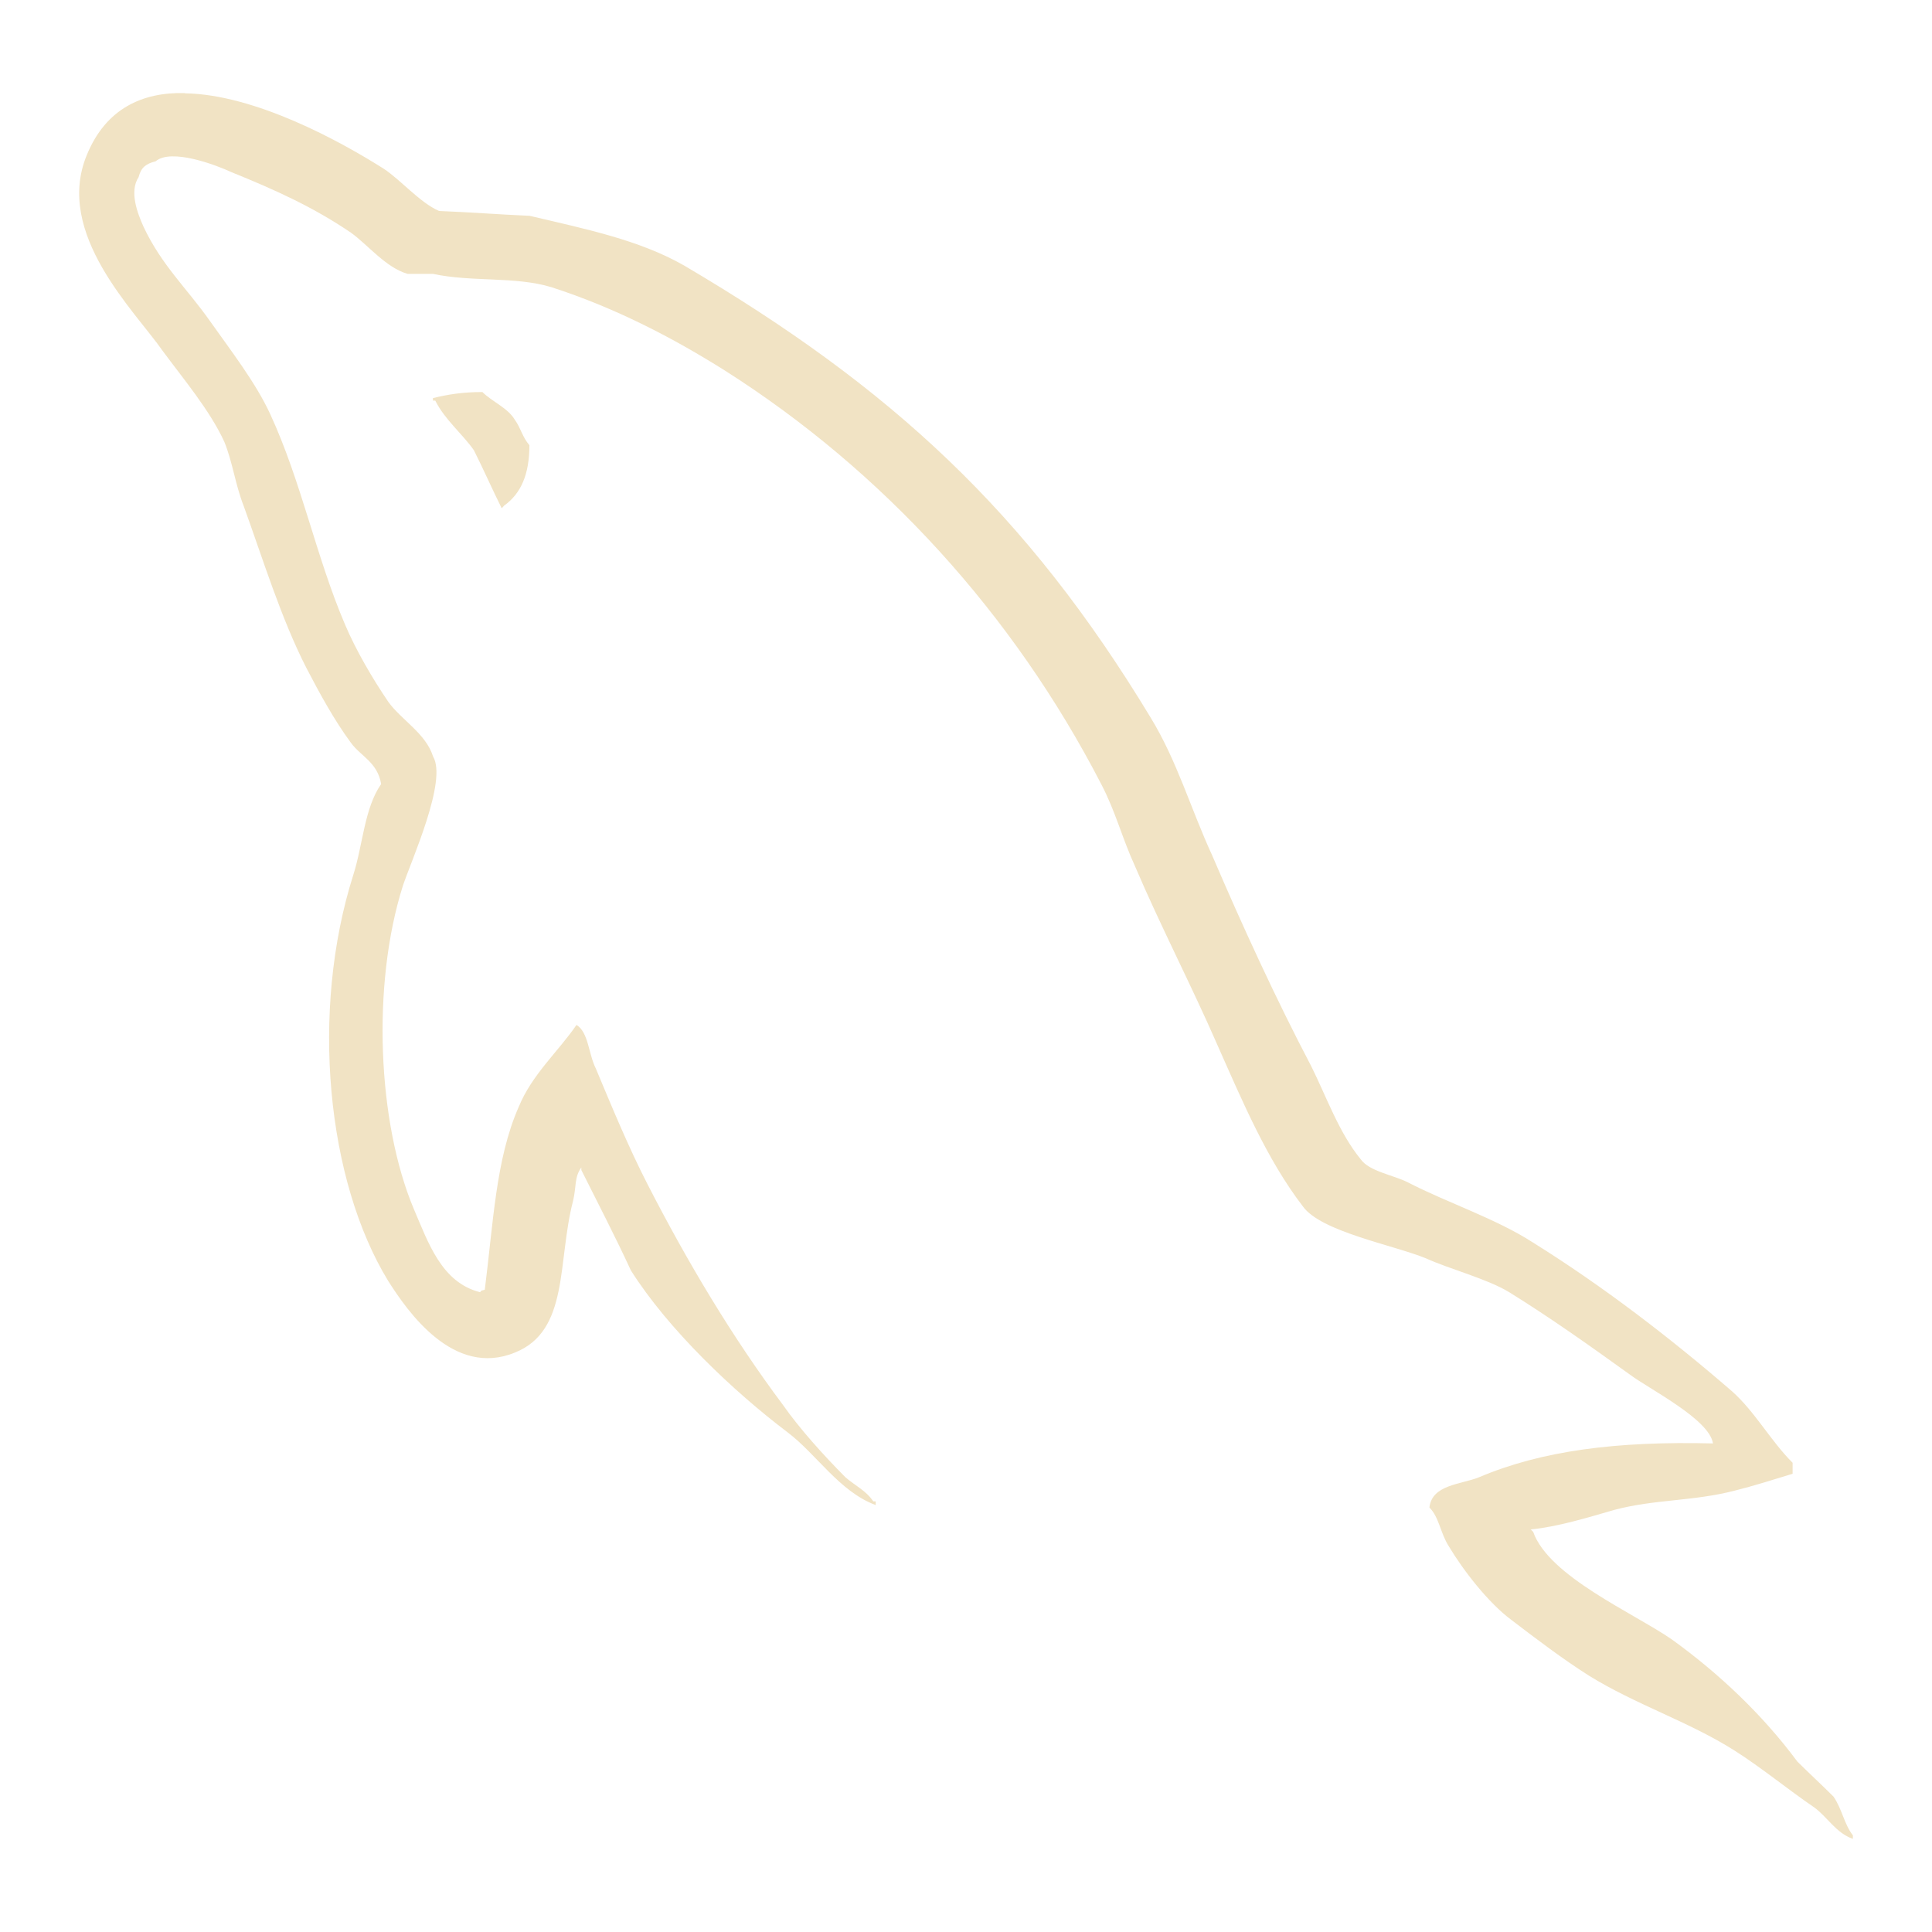 <?xml version="1.0" encoding="UTF-8" standalone="no"?>
<svg
   width="61"
   height="61"
   viewBox="0 0 61 61"
   fill="none"
   version="1.1"
   id="svg9"
   sodipodi:docname="mysql.svg"
   inkscape:version="1.4 (86a8ad7, 2024-10-11)"
   xmlns:inkscape="http://www.inkscape.org/namespaces/inkscape"
   xmlns:sodipodi="http://sodipodi.sourceforge.net/DTD/sodipodi-0.dtd"
   xmlns="http://www.w3.org/2000/svg"
   xmlns:svg="http://www.w3.org/2000/svg">
  <defs
     id="defs9" />
  <sodipodi:namedview
     id="namedview9"
     pagecolor="#505050"
     bordercolor="#eeeeee"
     borderopacity="1"
     inkscape:showpageshadow="0"
     inkscape:pageopacity="0"
     inkscape:pagecheckerboard="0"
     inkscape:deskcolor="#505050"
     inkscape:zoom="9.8090992"
     inkscape:cx="30.532875"
     inkscape:cy="30.532875"
     inkscape:window-width="1280"
     inkscape:window-height="697"
     inkscape:window-x="-8"
     inkscape:window-y="-8"
     inkscape:window-maximized="1"
     inkscape:current-layer="svg9" />
  <path
     id="path1297-0-3-0-4-8-0-4-0-4-3-3-1-5-3"
     style="opacity:1;fill:#f1e3c4;fill-opacity:1;stroke-width:0.081"
     d="M 5.836,2.939 C 4.504,2.905 3.341,3.422 2.74,4.897 1.712,7.381 4.264,9.824 5.14,11.084 c 0.647,0.877 1.486,1.871 1.941,2.862 0.266,0.65 0.343,1.338 0.611,2.024 0.609,1.68 1.181,3.553 1.982,5.12 0.418,0.802 0.874,1.642 1.407,2.364 0.307,0.423 0.838,0.611 0.953,1.301 -0.531,0.763 -0.574,1.909 -0.878,2.865 -1.371,4.316 -0.838,9.662 1.105,12.831 0.608,0.955 2.058,3.055 4.001,2.252 1.714,-0.686 1.334,-2.864 1.828,-4.772 0.114,-0.461 0.038,-0.764 0.265,-1.069 v 0.08 c 0.533,1.068 1.069,2.096 1.564,3.169 1.182,1.869 3.238,3.819 4.953,5.116 0.911,0.69 1.634,1.871 2.777,2.293 v -0.115 h -0.076 c -0.23,-0.344 -0.572,-0.495 -0.878,-0.761 -0.685,-0.688 -1.445,-1.53 -1.98,-2.293 -1.599,-2.138 -3.011,-4.506 -4.265,-6.95 -0.611,-1.187 -1.143,-2.484 -1.639,-3.667 -0.23,-0.456 -0.23,-1.145 -0.609,-1.374 -0.573,0.839 -1.408,1.566 -1.826,2.593 -0.724,1.644 -0.801,3.669 -1.07,5.77 -0.149,0.042 -0.073,-7.06e-4 -0.149,0.076 -1.217,-0.306 -1.635,-1.565 -2.093,-2.631 -1.142,-2.715 -1.336,-7.068 -0.344,-10.2 0.266,-0.801 1.412,-3.32 0.953,-4.084 C 13.444,23.156 12.682,22.74 12.263,22.164 11.769,21.439 11.233,20.523 10.894,19.719 9.979,17.581 9.519,15.213 8.532,13.075 8.075,12.081 7.274,11.05 6.629,10.136 5.903,9.105 5.103,8.377 4.531,7.157 4.342,6.736 4.075,6.048 4.377,5.591 4.453,5.286 4.609,5.17 4.913,5.093 5.406,4.673 6.817,5.207 7.311,5.437 c 1.41,0.571 2.59,1.109 3.769,1.909 0.534,0.383 1.106,1.108 1.791,1.301 h 0.8 c 1.218,0.264 2.591,0.073 3.734,0.419 2.017,0.649 3.846,1.603 5.485,2.635 4.988,3.17 9.101,7.677 11.881,13.06 0.458,0.877 0.649,1.679 1.067,2.593 0.8,1.875 1.791,3.785 2.589,5.616 0.799,1.795 1.564,3.626 2.708,5.118 0.57,0.801 2.855,1.22 3.884,1.641 0.76,0.344 1.943,0.65 2.629,1.069 1.295,0.801 2.586,1.718 3.807,2.598 0.608,0.458 2.514,1.411 2.629,2.176 v 0.002 c -3.049,-0.076 -5.41,0.229 -7.39,1.07 -0.571,0.229 -1.483,0.229 -1.562,0.954 0.307,0.306 0.342,0.8 0.611,1.222 0.456,0.764 1.256,1.795 1.981,2.33 0.8,0.611 1.6,1.219 2.439,1.753 1.484,0.92 3.16,1.453 4.605,2.37 0.841,0.534 1.676,1.221 2.516,1.795 0.418,0.306 0.682,0.803 1.218,0.992 V 57.948 C 58.23,57.604 58.157,57.11 57.891,56.726 57.512,56.347 57.131,55.999 56.749,55.619 55.644,54.13 54.27,52.834 52.788,51.764 c -1.22,-0.842 -3.886,-1.99 -4.38,-3.398 0,0 -0.04,-0.042 -0.078,-0.076 0.838,-0.08 1.83,-0.383 2.629,-0.615 1.293,-0.344 2.474,-0.267 3.807,-0.609 0.611,-0.153 1.221,-0.347 1.833,-0.534 v -0.347 c -0.689,-0.686 -1.182,-1.603 -1.906,-2.251 -1.941,-1.68 -4.076,-3.322 -6.285,-4.699 -1.182,-0.764 -2.706,-1.257 -3.963,-1.907 -0.455,-0.229 -1.216,-0.344 -1.484,-0.728 -0.686,-0.84 -1.068,-1.945 -1.562,-2.939 -1.103,-2.098 -2.172,-4.427 -3.123,-6.646 -0.685,-1.488 -1.105,-2.977 -1.943,-4.353 C 32.408,16.168 28.144,12.237 21.594,8.38 20.184,7.577 18.508,7.234 16.72,6.814 15.766,6.772 14.814,6.699 13.862,6.661 13.251,6.394 12.64,5.667 12.108,5.323 10.751,4.464 8.057,2.98 5.835,2.946 Z m 9.394,9.439 c -0.645,3.59e-4 -1.101,0.08 -1.56,0.191 v 0.08 h 0.073 c 0.307,0.61 0.842,1.032 1.219,1.566 0.307,0.611 0.573,1.22 0.878,1.832 0.04,-0.035 0.073,-0.08 0.073,-0.08 0.537,-0.381 0.802,-0.992 0.802,-1.91 -0.23,-0.271 -0.267,-0.534 -0.459,-0.802 -0.225,-0.38 -0.721,-0.572 -1.026,-0.878 z" />
</svg>
